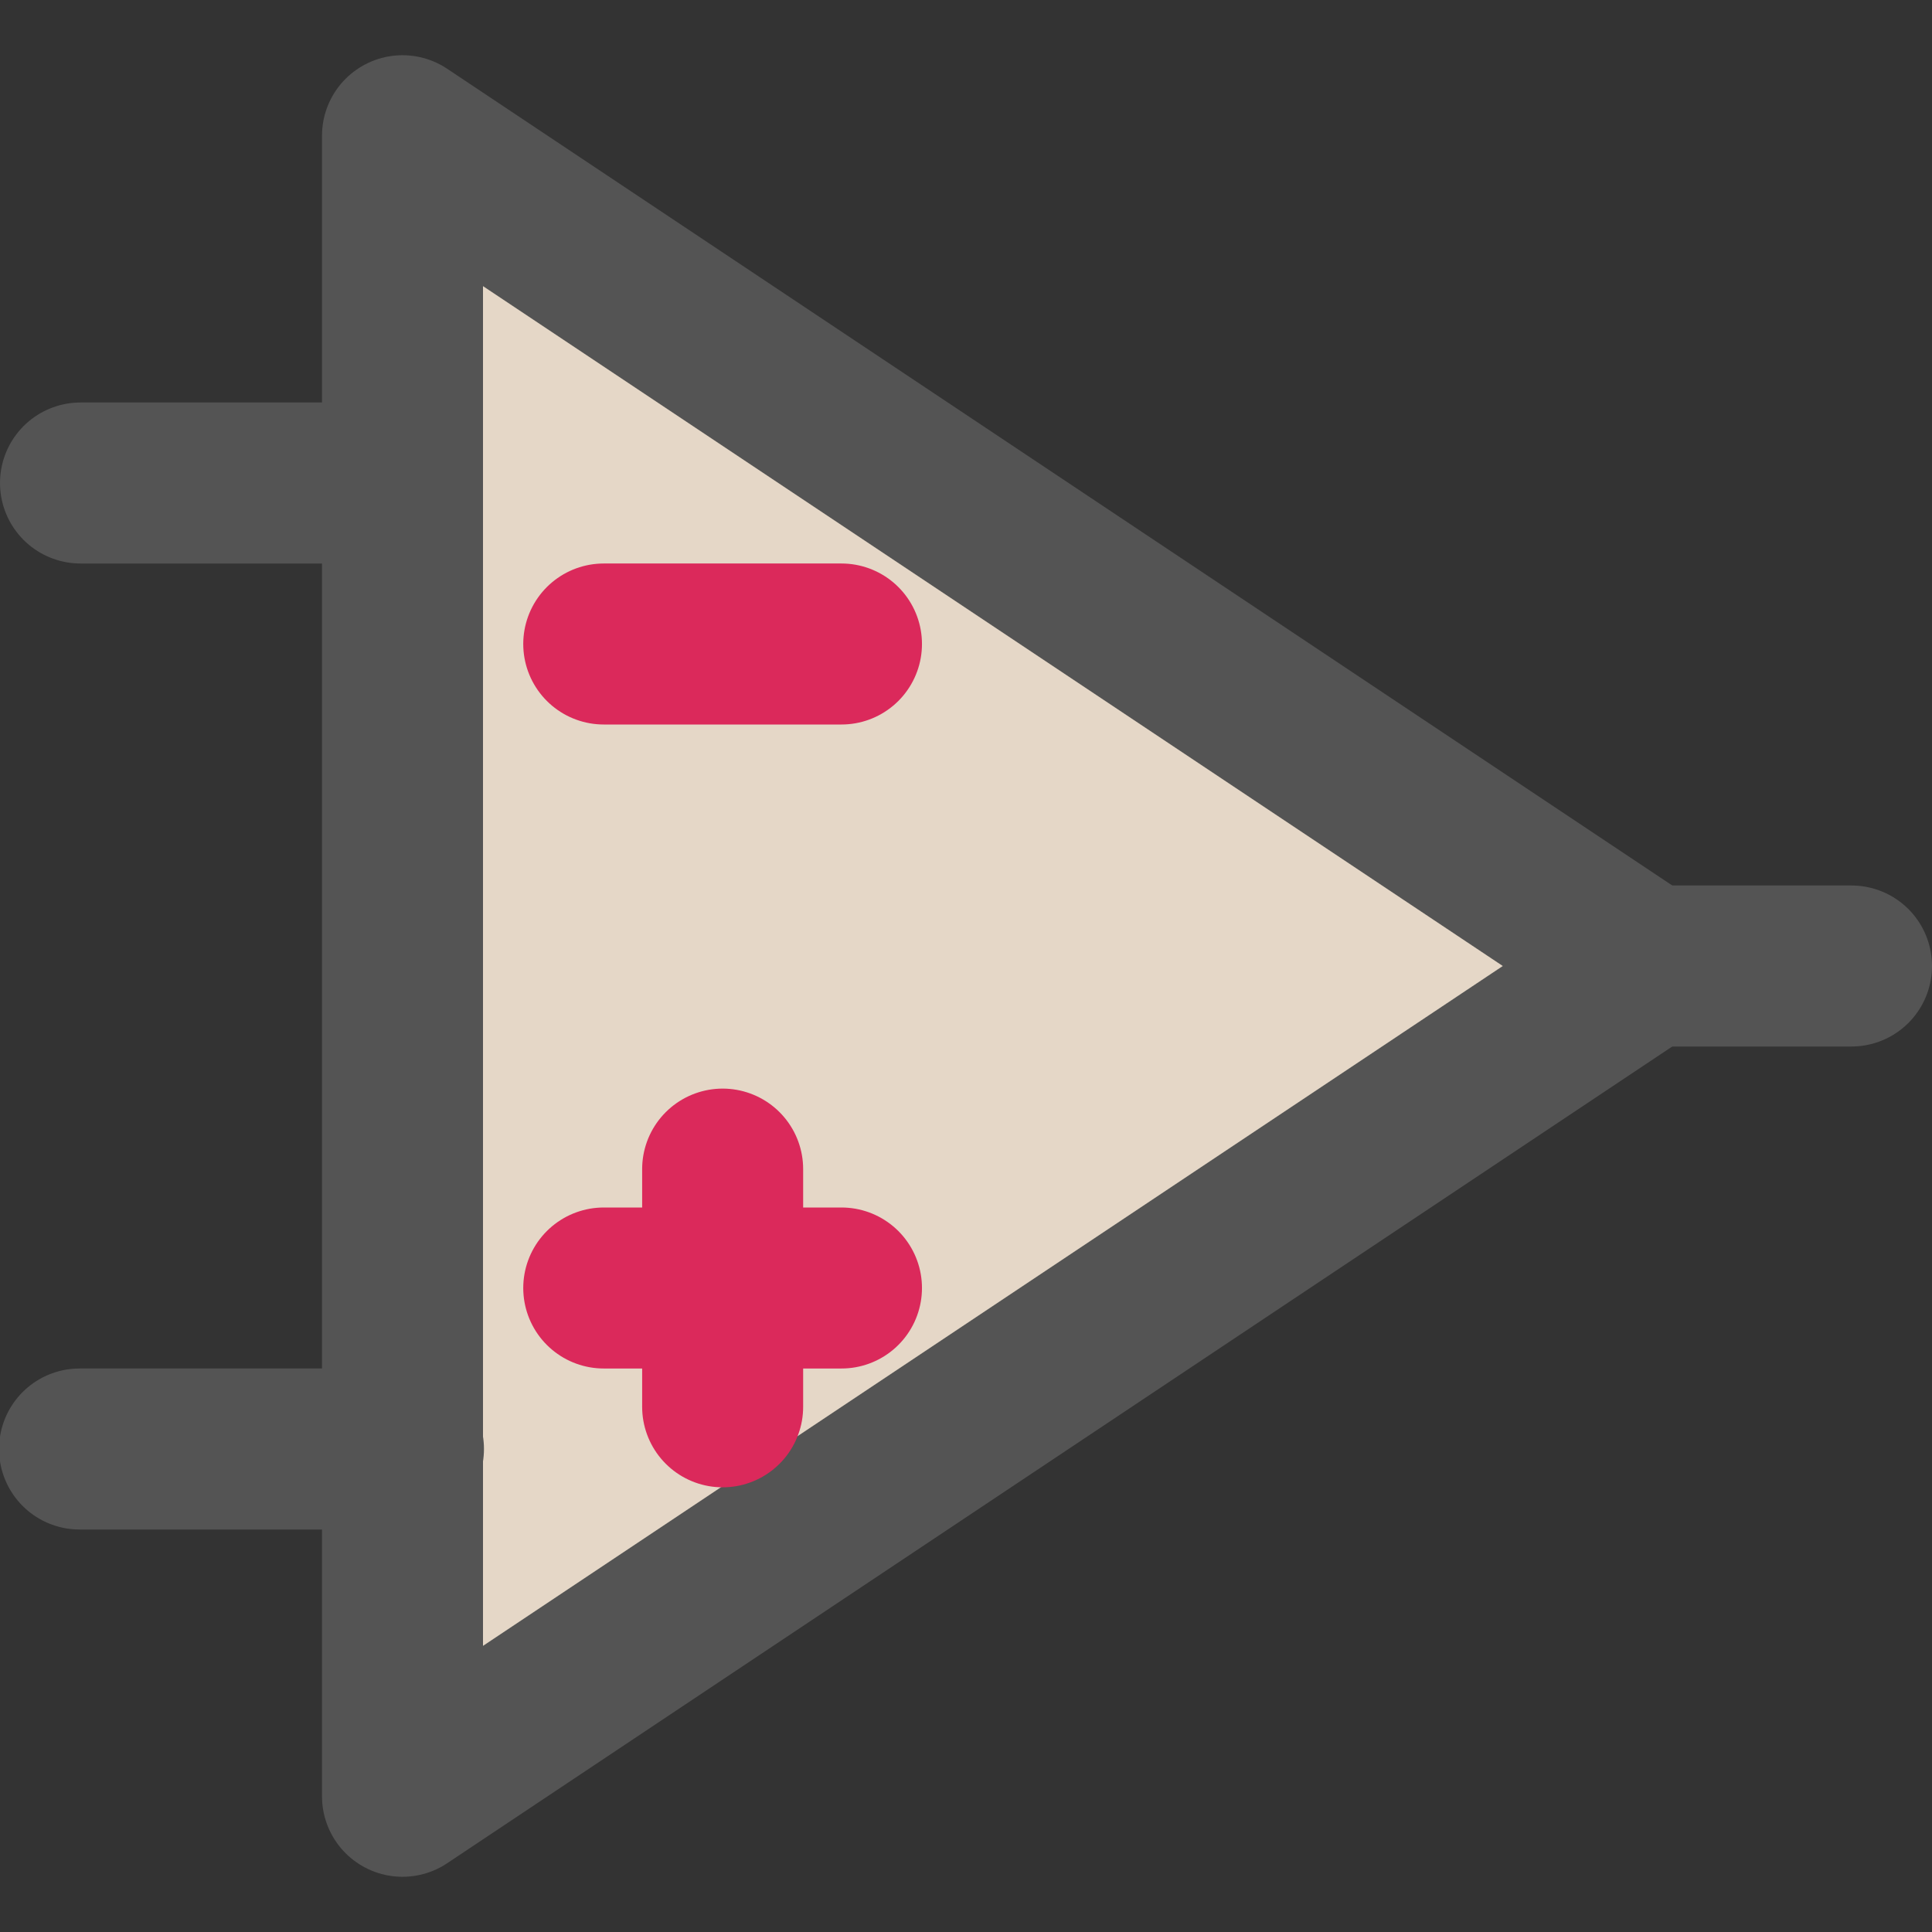 <?xml version="1.0" encoding="UTF-8" standalone="no"?>
<svg
   xmlns:dc="http://purl.org/dc/elements/1.1/"
   xmlns:cc="http://creativecommons.org/ns#"
   xmlns:rdf="http://www.w3.org/1999/02/22-rdf-syntax-ns#"
   xmlns:svg="http://www.w3.org/2000/svg"
   xmlns="http://www.w3.org/2000/svg"
   xmlns:sodipodi="http://sodipodi.sourceforge.net/DTD/sodipodi-0.dtd"
   xmlns:inkscape="http://www.inkscape.org/namespaces/inkscape"
   id="Слой_1"
   data-name="Слой 1"
   viewBox="0 0 24 24"
   version="1.1"
   sodipodi:docname="libedit.svg"
   inkscape:version="1.0.1 (3bc2e813f5, 2020-09-07)">
  <rect x="0" y="0" width="24" height="24" fill="#333333" stroke="none"/>
  <sodipodi:namedview
     pagecolor="#ffffff"
     bordercolor="#666666"
     borderopacity="1"
     objecttolerance="10"
     gridtolerance="10"
     guidetolerance="10"
     inkscape:pageopacity="0"
     inkscape:pageshadow="2"
     inkscape:window-width="3294"
     inkscape:window-height="1580"
     id="namedview18"
     showgrid="true"
     inkscape:zoom="39.543587"
     inkscape:cx="11.291265"
     inkscape:cy="14.552795"
     inkscape:window-x="0"
     inkscape:window-y="37"
     inkscape:window-maximized="0"
     inkscape:current-layer="Слой_1"
     inkscape:document-rotation="0">
    <inkscape:grid
       type="xygrid"
       id="grid843"
       spacingx="0.5"
       spacingy="0.5"
       color="#a5a5ff"
       opacity="0.125"
       empspacing="2" />
  </sodipodi:namedview>
  <defs
     id="defs5">
    <style
       id="style3">.cls-1{fill:#b9b9b9;}.cls-2{fill:#545454;}</style>
  </defs>
  <title
     id="title7">libedit</title>
  <path
     class="cls-2"
     d="m 8.141,11.456 h 1.902 a 0.818,0.818 0 1 0 0,-1.636 H 8.141 a 0.818,0.818 0 0 0 0,1.636 z"
     id="path13"
     style="stroke-width:1" />
  <path
     class="cls-2"
     d="m 10.076,14.45 v -0.27 a 0.818,0.818 0 1 0 -1.636,0 v 0.27 H 8.172 a 0.818,0.818 0 0 0 0,1.635 h 0.269 v 0.269 a 0.818,0.818 0 1 0 1.636,0 v -0.269 h 0.269 a 0.818,0.818 0 1 0 0,-1.635 z"
     id="path15"
     style="stroke-width:1" />
  <path
     style="fill:none;stroke:#ffffff;stroke-width:4;stroke-linecap:round;stroke-linejoin:miter;stroke-miterlimit:4;stroke-dasharray:none;stroke-opacity:1"
     d="m 7.5,8 h 2.953"
     id="path845" />
  <path
     style="fill:#e5d7c7;fill-opacity:1;stroke:#545454;stroke-width:2;stroke-linecap:butt;stroke-linejoin:round;stroke-miterlimit:4;stroke-dasharray:none;stroke-opacity:1"
     d="M 5,1.686 V 22.314 L 20.471,12 Z"
     id="path2231"
     sodipodi:nodetypes="cccc" />
  <path
     style="fill:none;stroke:#db295b;stroke-width:2;stroke-linecap:round;stroke-linejoin:miter;stroke-miterlimit:4;stroke-dasharray:none;stroke-opacity:1"
     d="m 7.5,8 h 2.953"
     id="path2229" />
  <path
     style="fill:none;stroke:#545454;stroke-width:2;stroke-linecap:round;stroke-linejoin:round;stroke-miterlimit:4;stroke-dasharray:none;stroke-opacity:1"
     d="M 20.743,12 H 23"
     id="path2233"
     sodipodi:nodetypes="cc" />
  <path
     style="fill:none;stroke:#545454;stroke-width:2;stroke-linecap:round;stroke-linejoin:round;stroke-miterlimit:4;stroke-dasharray:none;stroke-opacity:1"
     d="m 1,6 4,3.7e-6"
     id="path2235"
     sodipodi:nodetypes="cc" />
  <path
     style="fill:none;stroke:#545454;stroke-width:2;stroke-linecap:round;stroke-linejoin:round;stroke-miterlimit:4;stroke-dasharray:none;stroke-opacity:1"
     d="M 0.988,18 H 5.012"
     id="path2237"
     sodipodi:nodetypes="cc" />
  <path
     style="fill:none;stroke:#db295b;stroke-width:2;stroke-linecap:round;stroke-linejoin:miter;stroke-miterlimit:4;stroke-dasharray:none;stroke-opacity:1"
     d="m 7.5,16 h 2.953"
     id="path841" />
  <path
     style="fill:none;stroke:#db295b;stroke-width:2;stroke-linecap:round;stroke-linejoin:miter;stroke-miterlimit:4;stroke-dasharray:none;stroke-opacity:1"
     d="m 8.977,14.523 v 2.953"
     id="path843" />
</svg>
